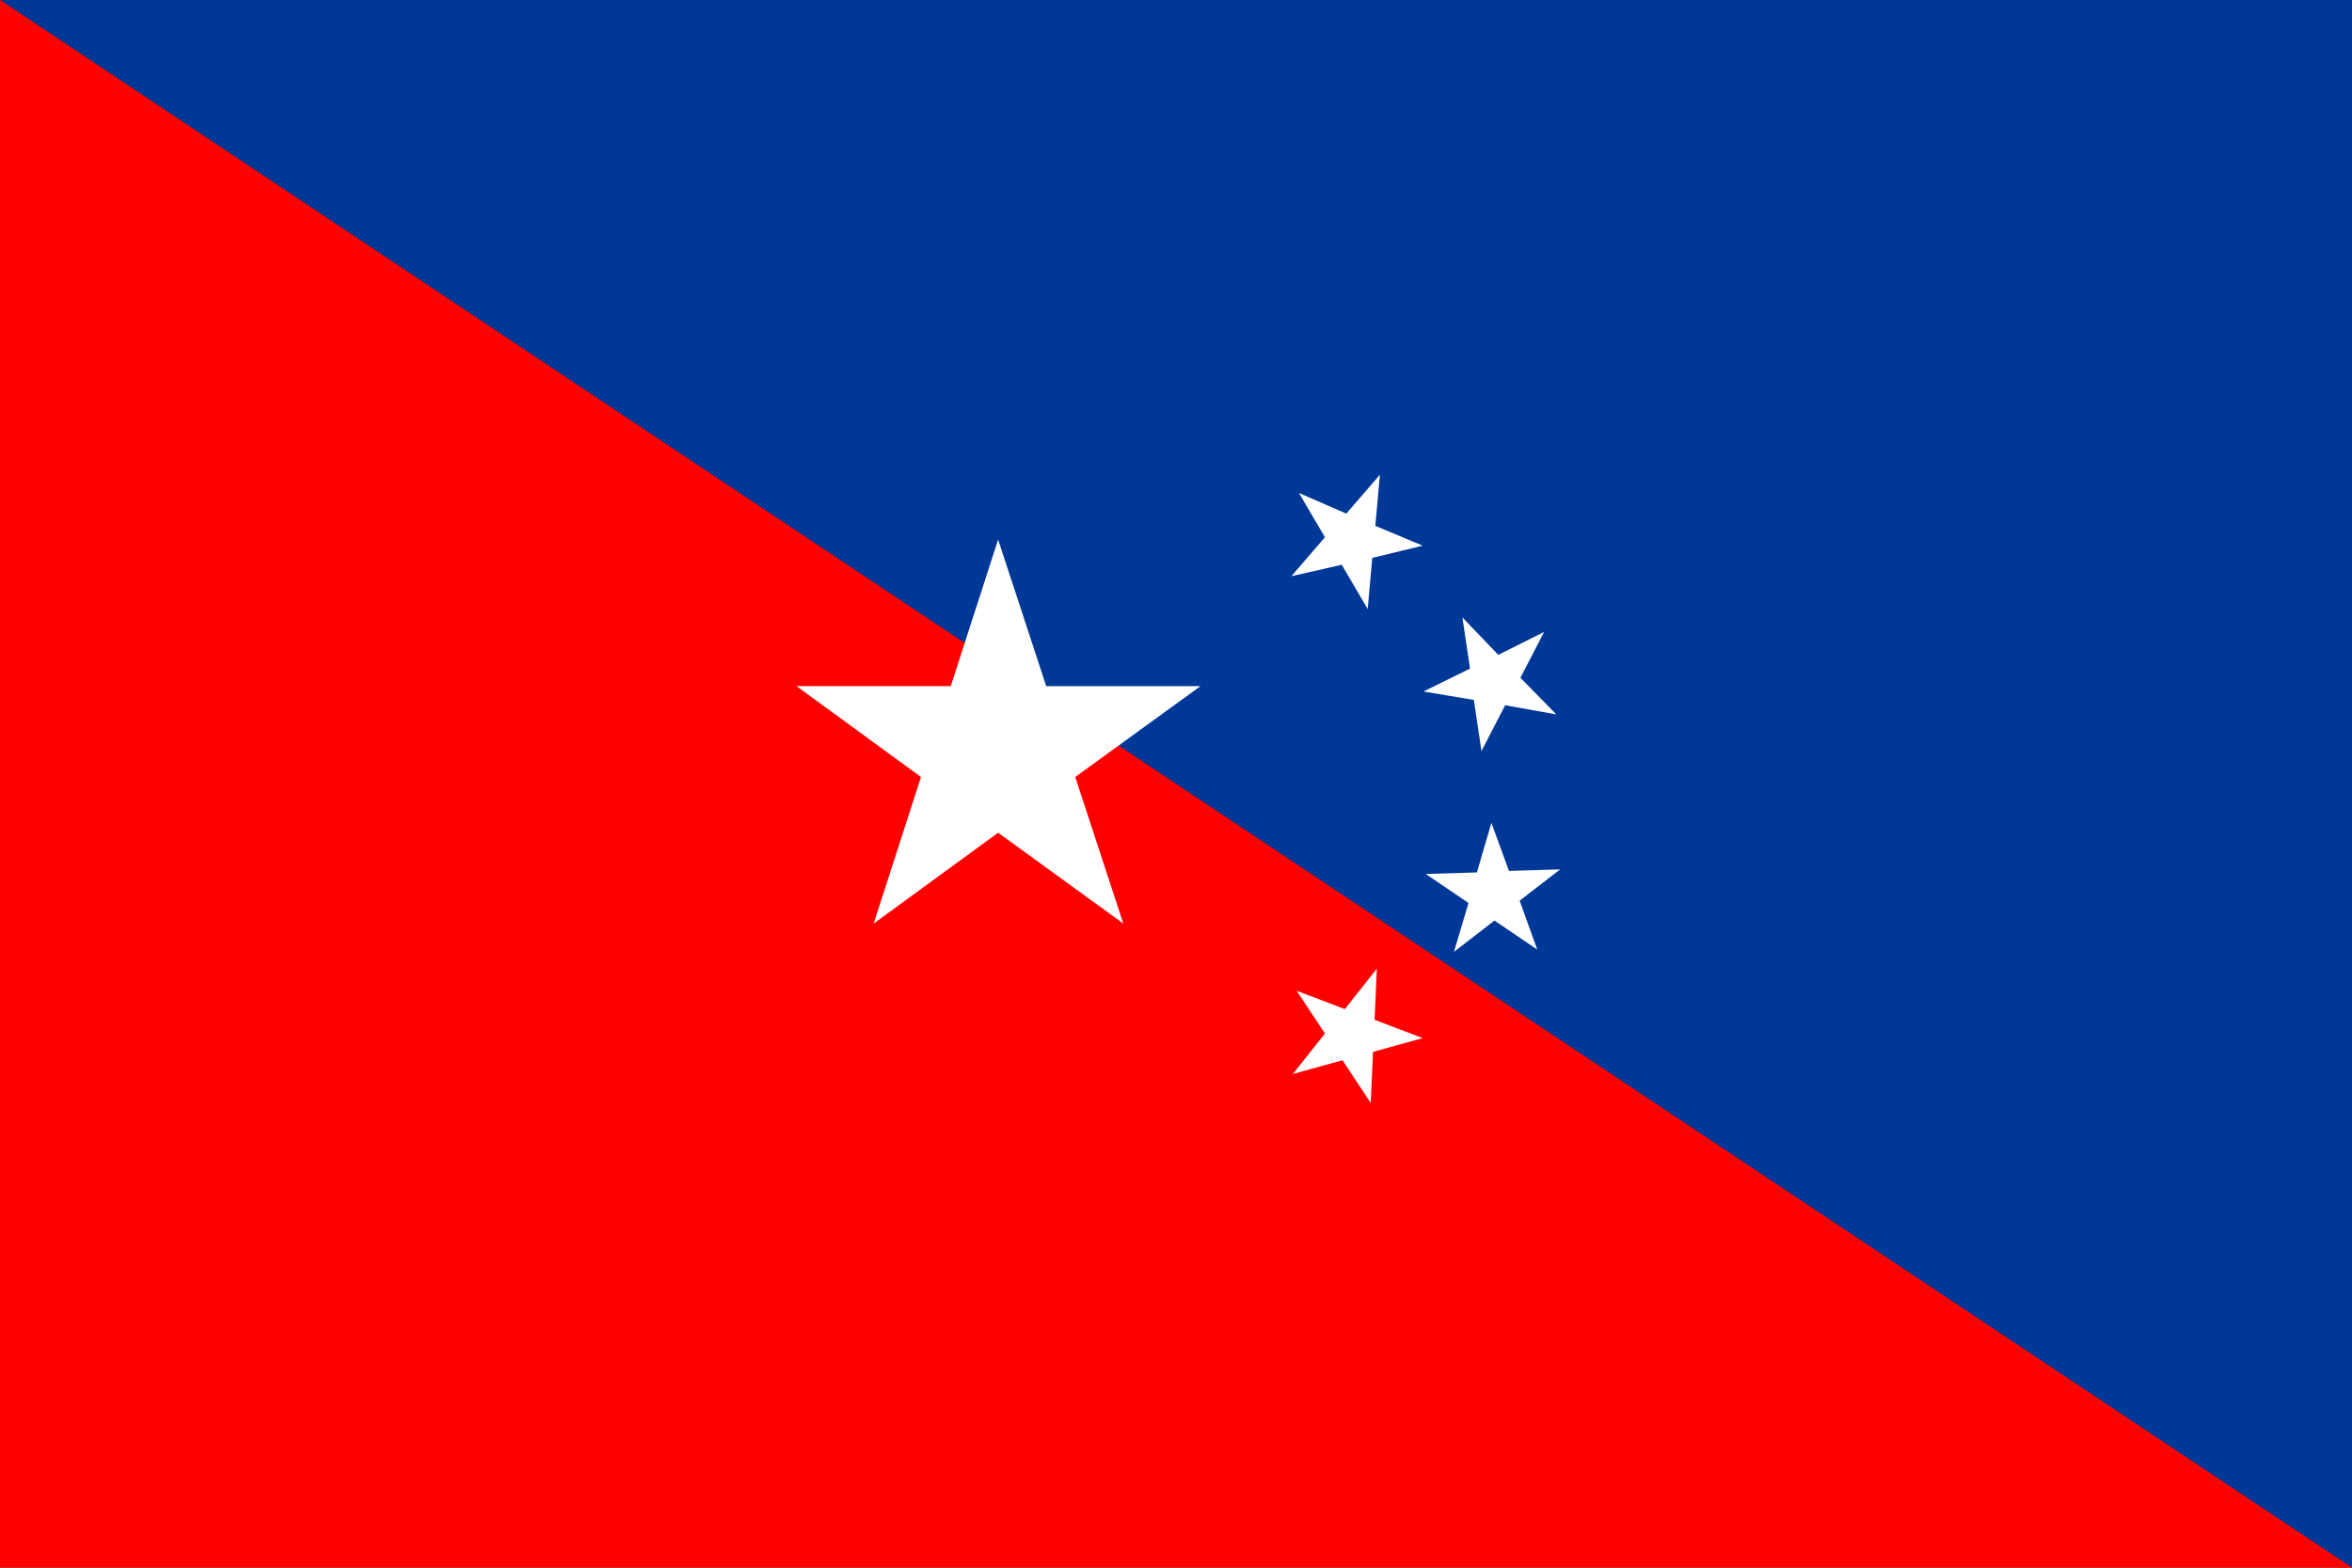 <?xml version="1.0" encoding="utf-8" ?>
<svg baseProfile="full" height="100px" version="1.1" width="150px" xmlns="http://www.w3.org/2000/svg"
     xmlns:ev="http://www.w3.org/2001/xml-events" xmlns:xlink="http://www.w3.org/1999/xlink">
    <rect width="100%" height="100%" fill="#333333" stroke="none"/>
    <defs>
        <clipPath id="mask0">
            <rect height="100" width="150" x="0" y="0"/>
        </clipPath>
    </defs>
    <g clip-path="url(#mask0)">
        <path d="M0,0 L150,100 L150,0 z" fill="#003897" stroke="none"/>
        <path d="M0,0 L150,100 L0,100 z" fill="#ff0000" stroke="none"/>
    </g>
    <g transform="translate(50.652, 25.652) scale(0.487) rotate(0, 50.0, 50.0)">
        <path d="M 33.0,37.2 L 26.7,18.0 L 20.5,37.2 L 0.3,37.2 L 16.6,49.1 L 10.4,68.3 L 26.7,56.4 L 43.1,68.3 L 36.8,49.1 L 53.2,37.2 L 33.0,37.2"
              fill="#fff" stroke="none" stroke-width="3.0"/>
        <path d="M 71.7,21.3 L 75.1,27.1 L 75.7,20.4 L 82.3,18.8 L 76.1,16.2 L 76.7,9.5 L 72.3,14.6 L 66.1,11.9 L 69.5,17.7 L 65.1,22.8 L 71.7,21.3"
              fill="#fff" stroke="none" stroke-width="3.0"/>
        <path d="M 89.0,39.0 L 90.0,45.7 L 93.1,39.7 L 99.8,40.9 L 95.1,36.1 L 98.2,30.1 L 92.2,33.1 L 87.5,28.2 L 88.5,34.9 L 82.4,37.9 L 89.0,39.0"
              fill="#fff" stroke="none" stroke-width="3.0"/>
        <path d="M 95.0,65.3 L 100.3,61.2 L 93.6,61.4 L 91.3,55.1 L 89.4,61.6 L 82.7,61.8 L 88.3,65.6 L 86.4,72.0 L 91.7,67.9 L 97.3,71.7 L 95.0,65.3"
              fill="#fff" stroke="none" stroke-width="3.0"/>
        <path d="M 76.0,80.9 L 76.3,74.2 L 72.1,79.5 L 65.8,77.1 L 69.5,82.7 L 65.3,88.0 L 71.8,86.2 L 75.5,91.8 L 75.8,85.1 L 82.3,83.3 L 76.0,80.9"
              fill="#fff" stroke="none" stroke-width="3.0"/>
    </g>
</svg>